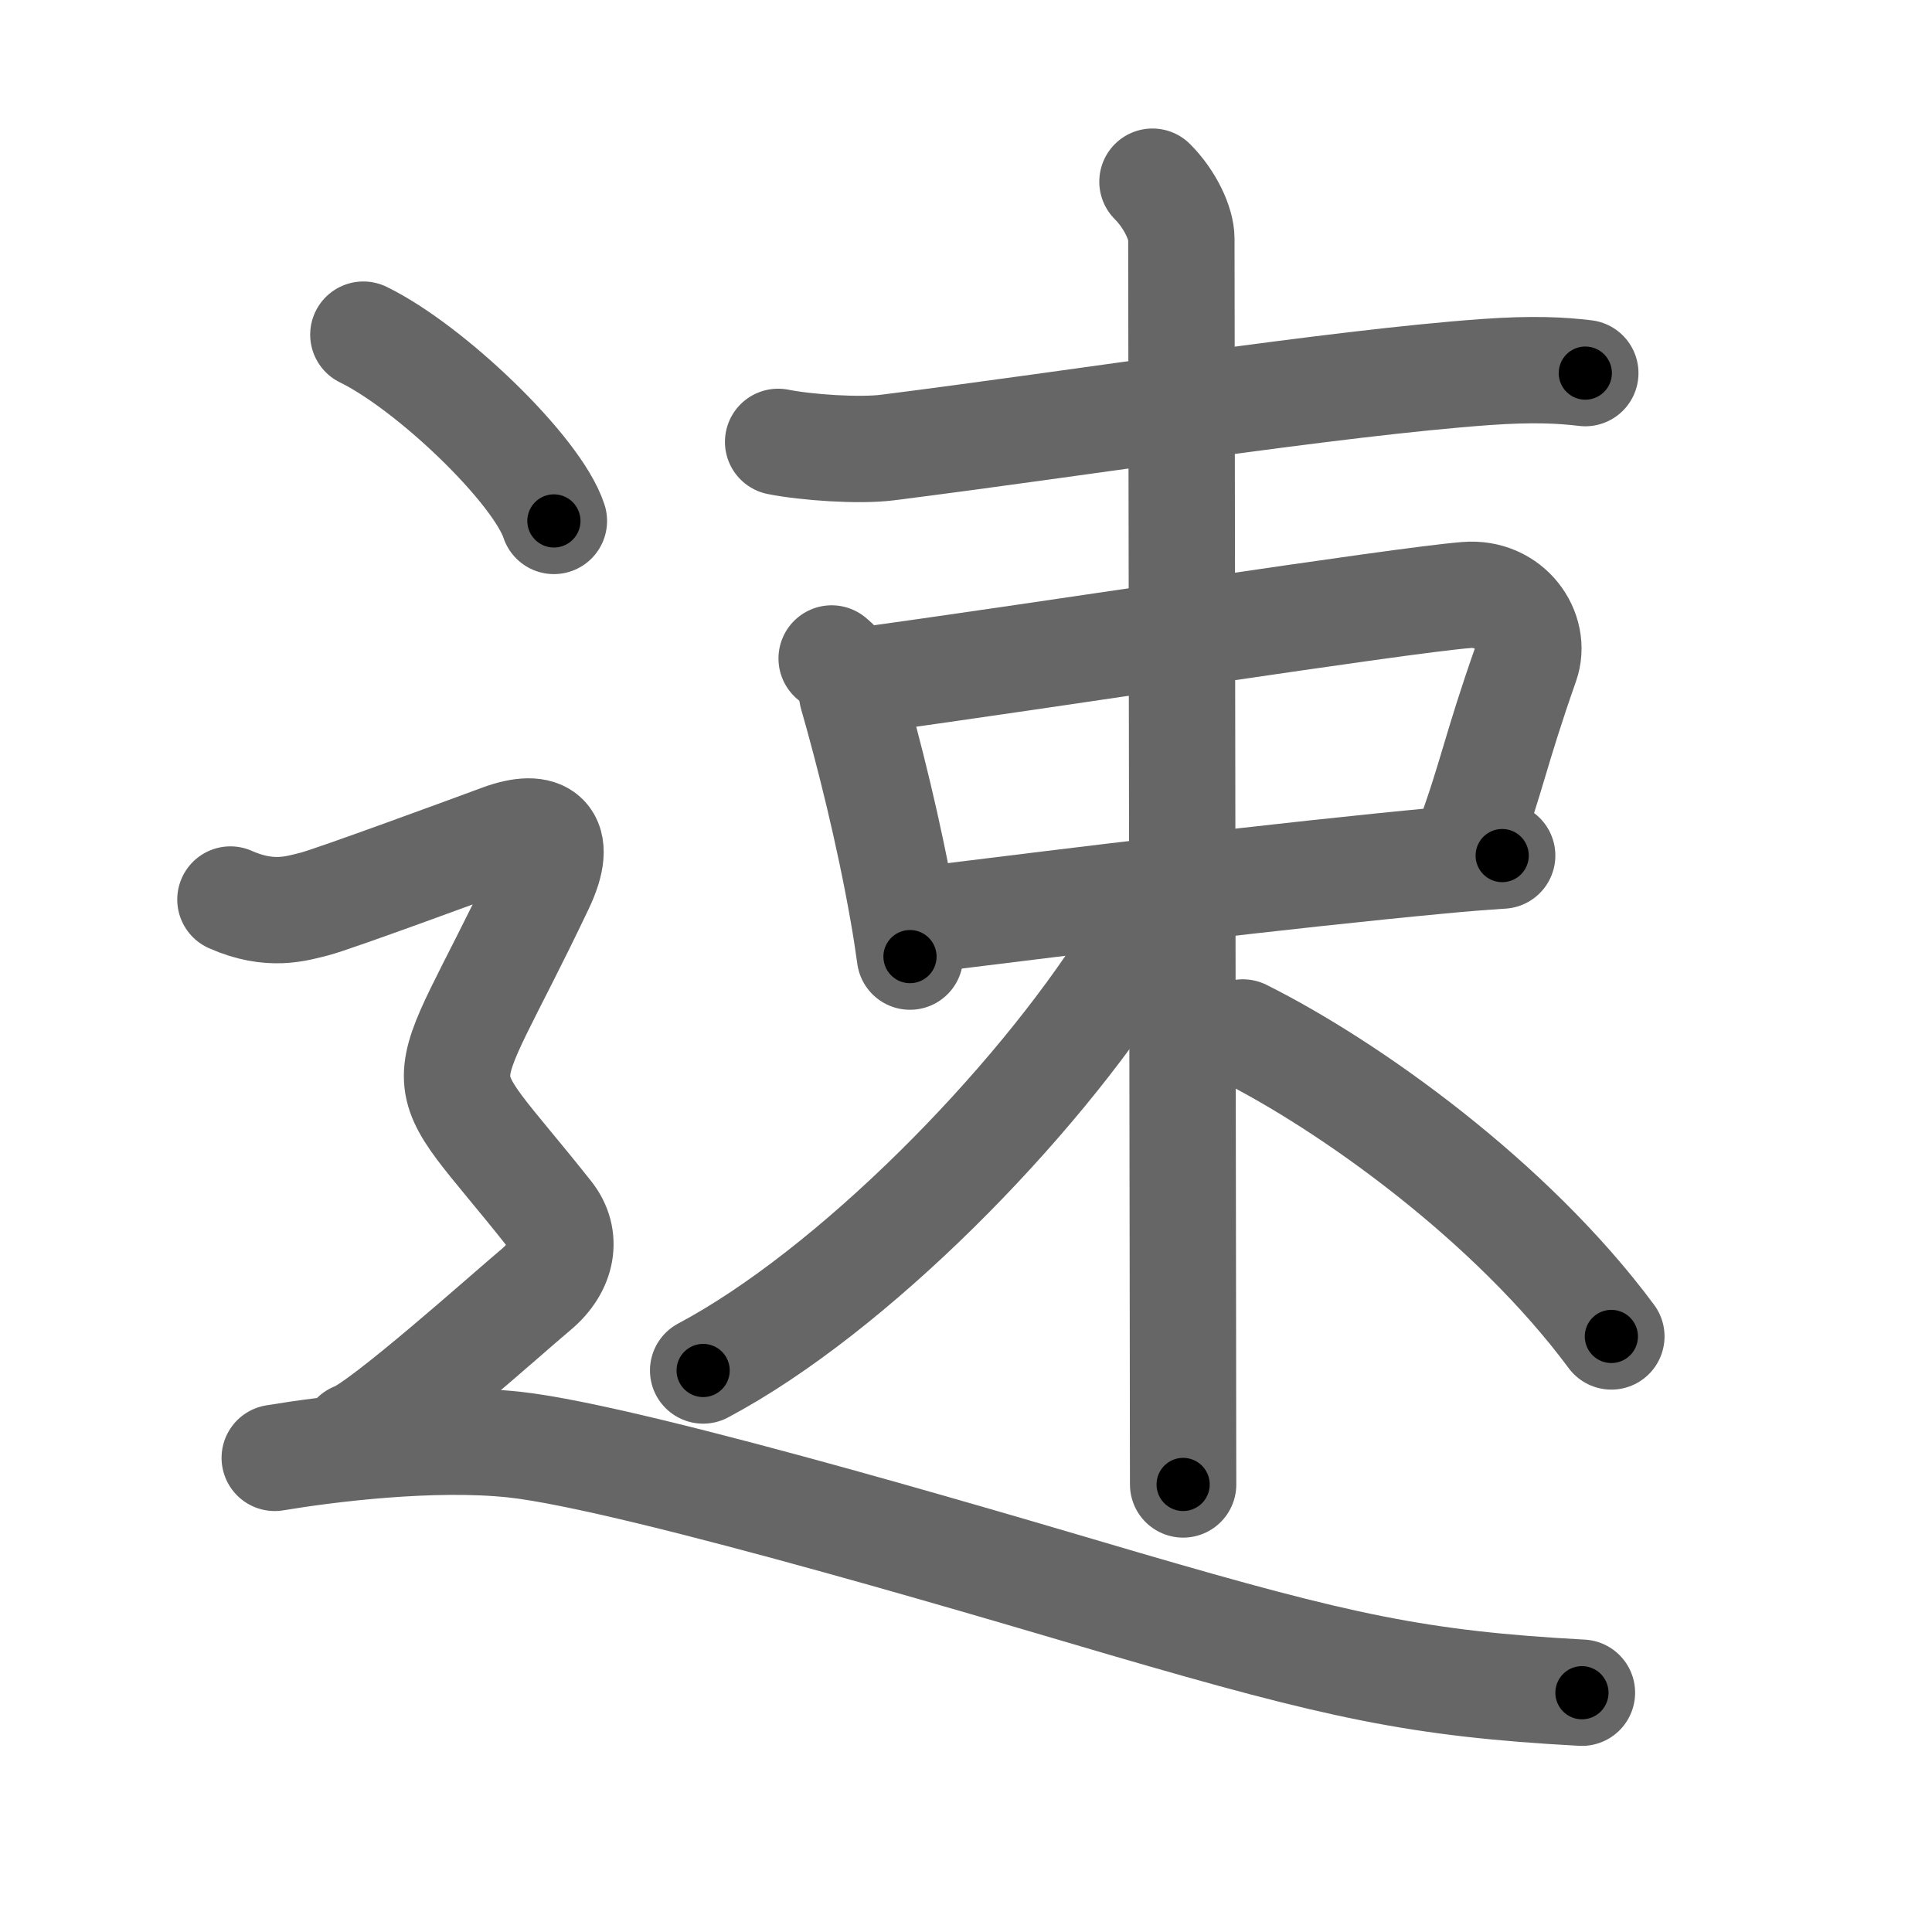 <svg xmlns="http://www.w3.org/2000/svg" viewBox="0 0 109 109" id="901f"><g fill="none" stroke="#666" stroke-width="6" stroke-linecap="round" stroke-linejoin="round"><g><g p4:phon="束" xmlns:p4="http://kanjivg.tagaini.net"><g><path d="M43.9,24.93c1.61,0.32,4.56,0.52,6.16,0.32c10.94-1.38,25.06-3.63,33.76-4.26c2.67-0.19,4.29-0.1,5.62,0.06" /></g><g><path d="M46.92,37.15c0.65,0.53,1.04,1.21,1.16,2.03c0.91,3.16,2.09,7.83,2.87,12.3c0.15,0.84,0.28,1.68,0.39,2.49" /><path d="M48.75,38.38c10.06-1.37,30.05-4.49,33.98-4.81c2.45-0.2,4,2.05,3.35,3.89c-1.73,4.92-1.9,6.34-3.28,10.1" /><path d="M52.25,51.87c8.54-1.06,19.98-2.47,29.02-3.32c1.23-0.12,2.39-0.21,3.48-0.28" /></g><g><path d="M65.02,10.25c0.99,0.99,1.63,2.36,1.63,3.22c0,3.01,0.06,44.48,0.09,62.53c0,3.85,0.01,6.63,0.01,7.75" /><path d="M64.7,51.13c0,0.87-0.34,1.75-1,2.8c-5.36,8.49-15.63,18.92-24.03,23.39" /><path d="M70.12,58.25c6,3,15.12,9.5,20.79,17.15" /></g></g><g><path d="M20.5,18.88c3.79,1.85,9.8,7.62,10.75,10.51" /><path d="M13,50.75c2.25,1,3.75,0.5,4.75,0.25s9.02-3.2,10.5-3.75c2.38-0.88,3.6-0.08,2.25,2.75c-6.12,12.88-6.62,9.5,0.5,18.5c1.04,1.31,0.75,3-0.75,4.25S21.5,80.5,20,81" /><path d="M15.5,82.25c3-0.5,8.92-1.24,13.5-0.75c7,0.75,30.07,7.71,34.5,9c12,3.5,16.5,4.5,25.75,5" /></g></g></g><g fill="none" stroke="#000" stroke-width="3" stroke-linecap="round" stroke-linejoin="round"><path d="M43.9,24.93c1.61,0.32,4.56,0.52,6.16,0.32c10.94-1.38,25.06-3.63,33.76-4.26c2.67-0.19,4.29-0.1,5.62,0.06" stroke-dasharray="45.849" stroke-dashoffset="45.849"><animate attributeName="stroke-dashoffset" values="45.849;45.849;0" dur="0.458s" fill="freeze" begin="0s;901f.click" /></path><path d="M46.92,37.15c0.65,0.53,1.04,1.21,1.16,2.03c0.91,3.16,2.09,7.83,2.87,12.3c0.15,0.84,0.28,1.68,0.39,2.49" stroke-dasharray="17.553" stroke-dashoffset="17.553"><animate attributeName="stroke-dashoffset" values="17.553" fill="freeze" begin="901f.click" /><animate attributeName="stroke-dashoffset" values="17.553;17.553;0" keyTimes="0;0.722;1" dur="0.634s" fill="freeze" begin="0s;901f.click" /></path><path d="M48.75,38.38c10.06-1.37,30.05-4.49,33.98-4.81c2.45-0.2,4,2.05,3.35,3.89c-1.73,4.92-1.9,6.34-3.28,10.1" stroke-dasharray="51.024" stroke-dashoffset="51.024"><animate attributeName="stroke-dashoffset" values="51.024" fill="freeze" begin="901f.click" /><animate attributeName="stroke-dashoffset" values="51.024;51.024;0" keyTimes="0;0.554;1" dur="1.144s" fill="freeze" begin="0s;901f.click" /></path><path d="M52.25,51.87c8.54-1.06,19.98-2.47,29.02-3.32c1.23-0.12,2.39-0.21,3.48-0.28" stroke-dasharray="32.703" stroke-dashoffset="32.703"><animate attributeName="stroke-dashoffset" values="32.703" fill="freeze" begin="901f.click" /><animate attributeName="stroke-dashoffset" values="32.703;32.703;0" keyTimes="0;0.778;1" dur="1.471s" fill="freeze" begin="0s;901f.click" /></path><path d="M65.02,10.25c0.99,0.99,1.63,2.36,1.63,3.22c0,3.01,0.06,44.48,0.09,62.53c0,3.85,0.01,6.63,0.01,7.75" stroke-dasharray="73.965" stroke-dashoffset="73.965"><animate attributeName="stroke-dashoffset" values="73.965" fill="freeze" begin="901f.click" /><animate attributeName="stroke-dashoffset" values="73.965;73.965;0" keyTimes="0;0.726;1" dur="2.027s" fill="freeze" begin="0s;901f.click" /></path><path d="M64.7,51.13c0,0.87-0.34,1.75-1,2.8c-5.36,8.49-15.63,18.92-24.03,23.39" stroke-dasharray="36.846" stroke-dashoffset="36.846"><animate attributeName="stroke-dashoffset" values="36.846" fill="freeze" begin="901f.click" /><animate attributeName="stroke-dashoffset" values="36.846;36.846;0" keyTimes="0;0.846;1" dur="2.395s" fill="freeze" begin="0s;901f.click" /></path><path d="M70.12,58.25c6,3,15.12,9.5,20.79,17.15" stroke-dasharray="27.164" stroke-dashoffset="27.164"><animate attributeName="stroke-dashoffset" values="27.164" fill="freeze" begin="901f.click" /><animate attributeName="stroke-dashoffset" values="27.164;27.164;0" keyTimes="0;0.898;1" dur="2.667s" fill="freeze" begin="0s;901f.click" /></path><path d="M20.5,18.88c3.79,1.85,9.8,7.62,10.75,10.51" stroke-dasharray="15.254" stroke-dashoffset="15.254"><animate attributeName="stroke-dashoffset" values="15.254" fill="freeze" begin="901f.click" /><animate attributeName="stroke-dashoffset" values="15.254;15.254;0" keyTimes="0;0.946;1" dur="2.82s" fill="freeze" begin="0s;901f.click" /></path><path d="M13,50.75c2.25,1,3.75,0.5,4.75,0.25s9.02-3.2,10.5-3.75c2.38-0.88,3.6-0.08,2.25,2.75c-6.12,12.88-6.62,9.5,0.5,18.5c1.04,1.31,0.75,3-0.75,4.25S21.5,80.5,20,81" stroke-dasharray="60.885" stroke-dashoffset="60.885"><animate attributeName="stroke-dashoffset" values="60.885" fill="freeze" begin="901f.click" /><animate attributeName="stroke-dashoffset" values="60.885;60.885;0" keyTimes="0;0.86;1" dur="3.278s" fill="freeze" begin="0s;901f.click" /></path><path d="M15.5,82.25c3-0.5,8.92-1.24,13.5-0.75c7,0.75,30.07,7.71,34.5,9c12,3.5,16.5,4.5,25.75,5" stroke-dasharray="75.546" stroke-dashoffset="75.546"><animate attributeName="stroke-dashoffset" values="75.546" fill="freeze" begin="901f.click" /><animate attributeName="stroke-dashoffset" values="75.546;75.546;0" keyTimes="0;0.852;1" dur="3.846s" fill="freeze" begin="0s;901f.click" /></path></g></svg>